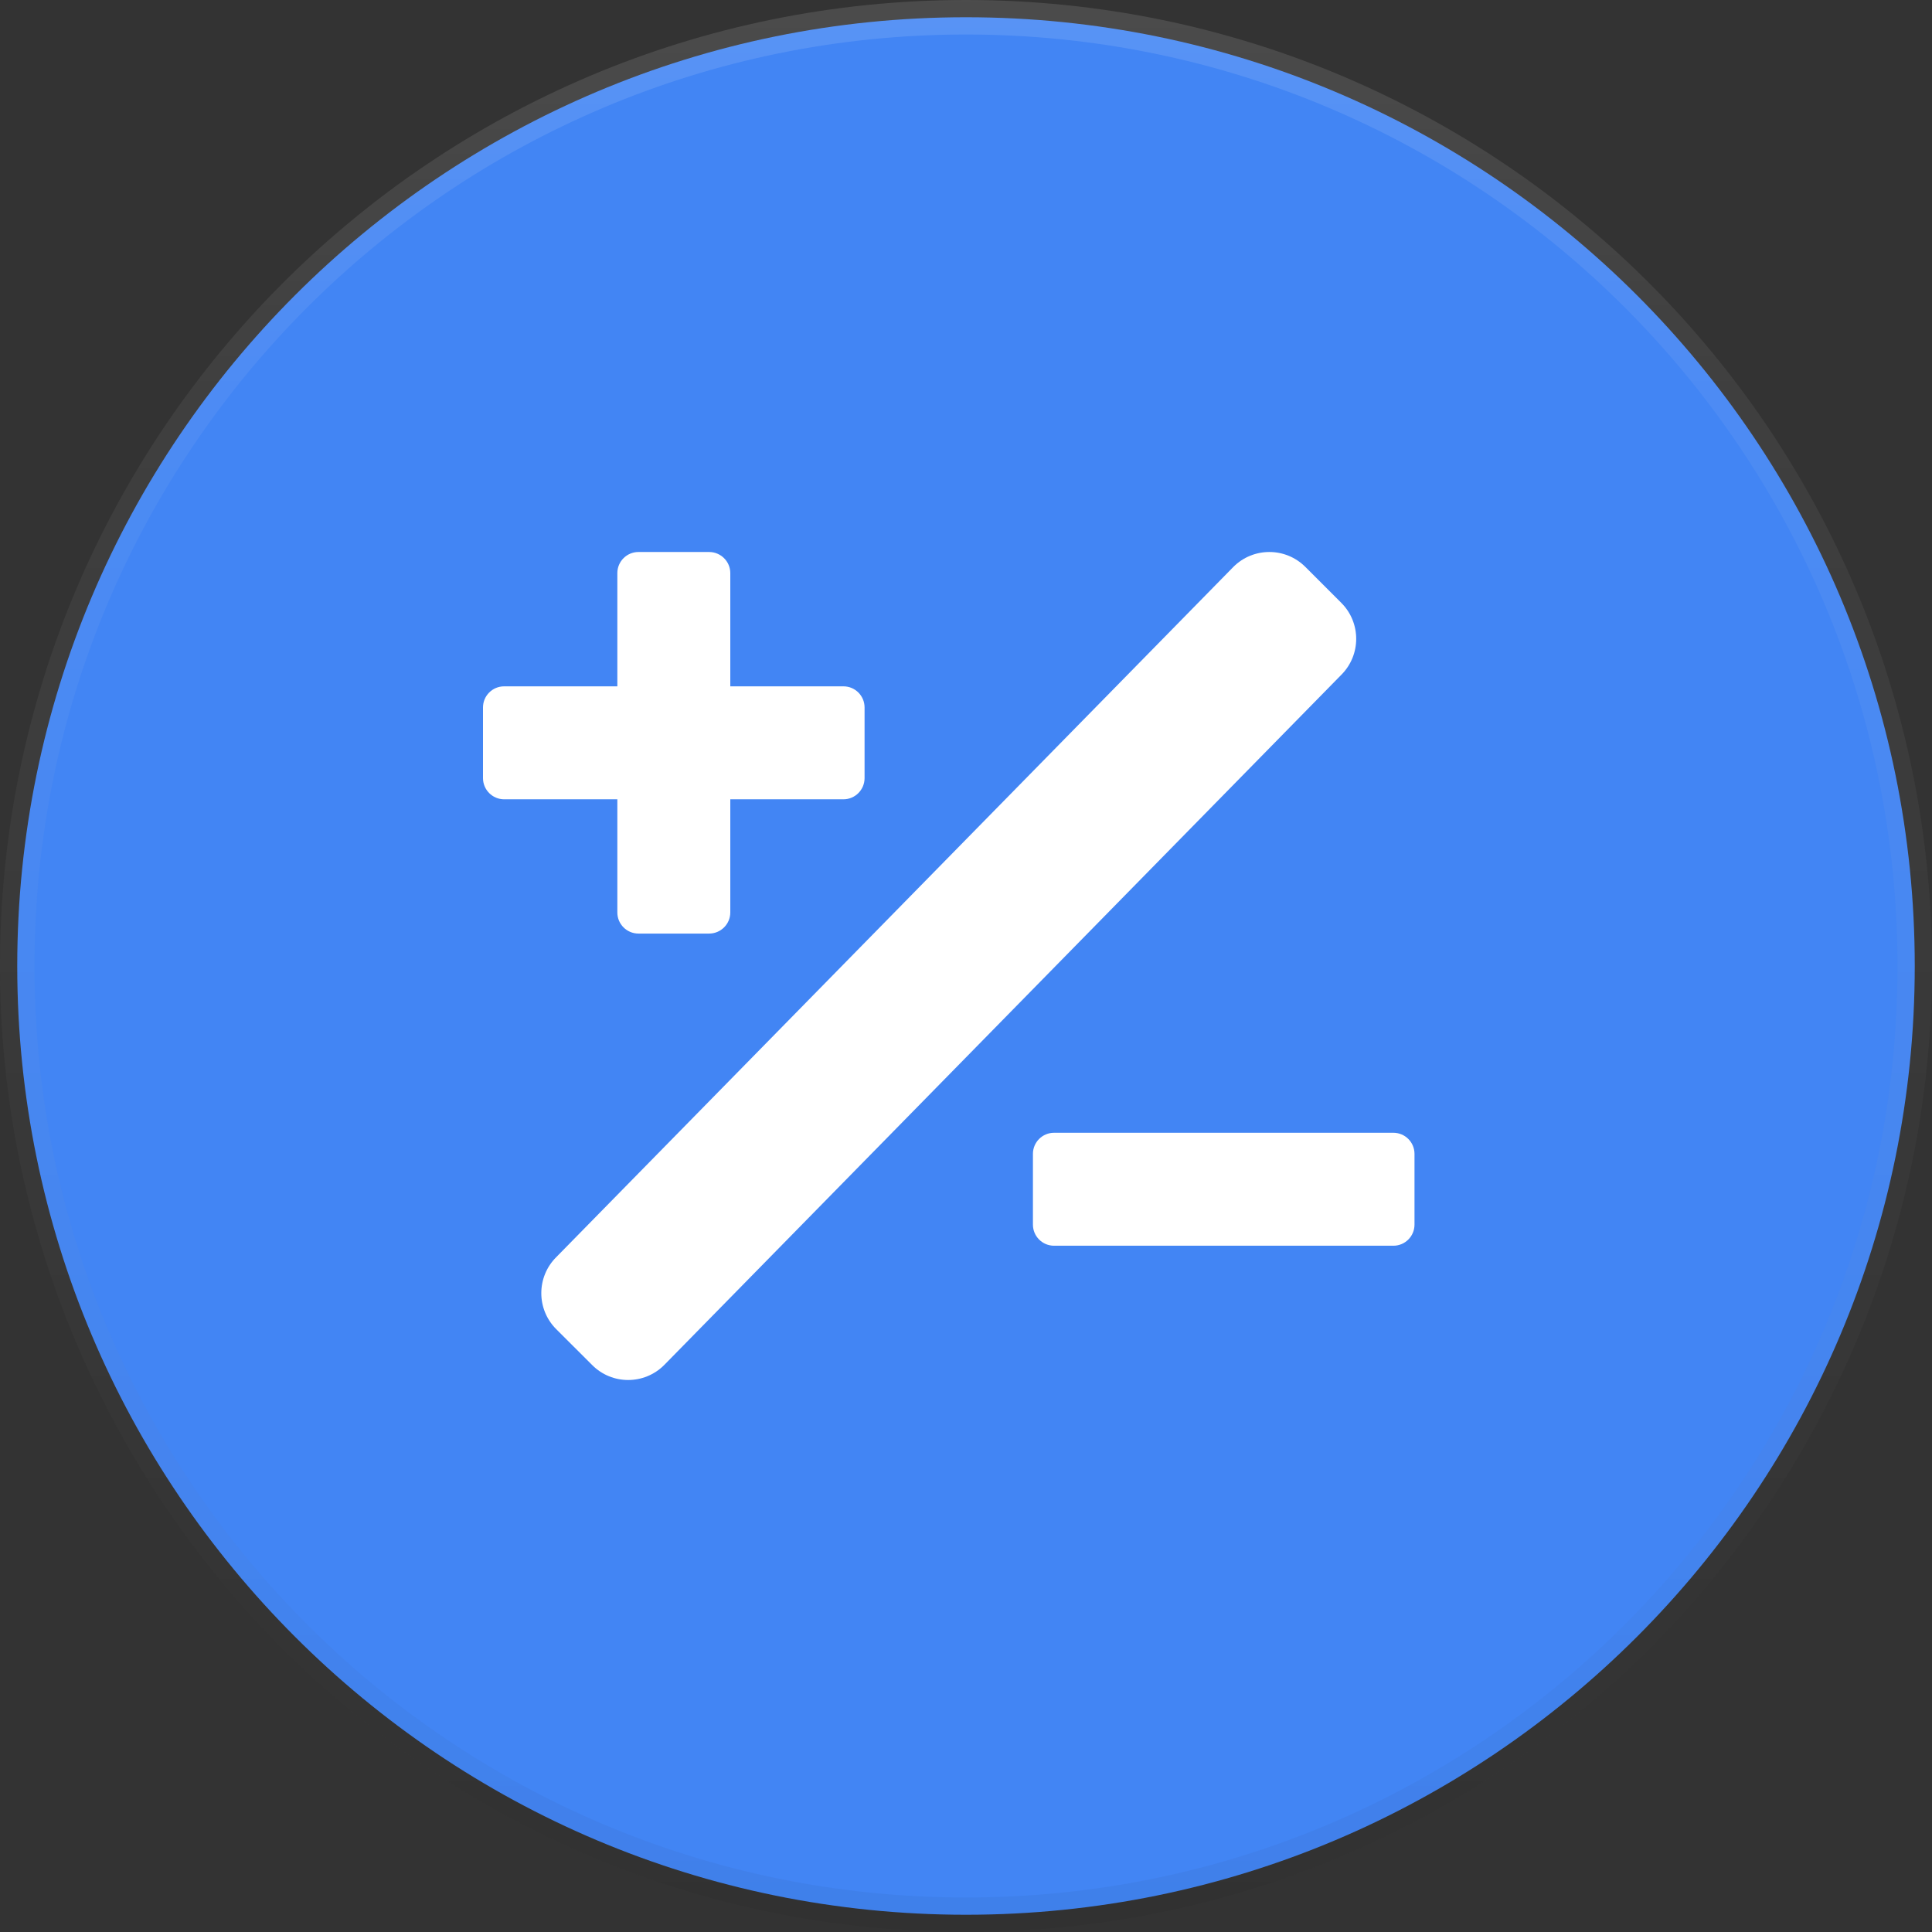 <svg width="28" height="28" viewBox="0 0 28 28" fill="none" xmlns="http://www.w3.org/2000/svg">
<rect x="0" y="0" width="28" height="28" fill="#333333" stroke="none"/>
<path d="M27.75 14C27.75 21.594 21.594 27.75 14 27.75C6.406 27.75 0.25 21.594 0.25 14C0.25 6.406 6.406 0.25 14 0.25C21.594 0.25 27.75 6.406 27.75 14Z" fill="#4285F4"/>
<path d="M27.75 14C27.75 21.594 21.594 27.75 14 27.75C6.406 27.75 0.25 21.594 0.25 14C0.25 6.406 6.406 0.25 14 0.25C21.594 0.25 27.75 6.406 27.75 14Z" stroke="url(#paint0_linear)" stroke-width="0.5"/>
<path d="M27.75 14C27.75 21.594 21.594 27.75 14 27.75C6.406 27.75 0.25 21.594 0.25 14C0.25 6.406 6.406 0.25 14 0.25C21.594 0.25 27.75 6.406 27.75 14Z" stroke="url(#paint1_linear)" stroke-width="0.5"/>
<g clip-path="url(#clip0)">
<path d="M19.439 9.78C19.727 9.492 19.727 9.025 19.439 8.737L18.918 8.216C18.63 7.928 18.163 7.928 17.875 8.216L8.061 18.22C7.773 18.508 7.773 18.975 8.061 19.263L8.583 19.784C8.87 20.072 9.337 20.072 9.625 19.784L19.439 9.78Z" fill="white"/>
<path d="M12.224 9.947H10.584V8.306C10.584 8.137 10.446 8 10.277 8H9.253C9.084 8 8.947 8.137 8.947 8.306V9.947H7.306C7.137 9.947 7 10.084 7 10.253V11.277C7 11.446 7.137 11.584 7.306 11.584H8.947V13.224C8.947 13.393 9.084 13.53 9.253 13.53H10.277C10.446 13.53 10.584 13.393 10.584 13.224V11.584H12.224C12.393 11.584 12.53 11.446 12.53 11.277V10.253C12.53 10.084 12.393 9.947 12.224 9.947Z" fill="white"/>
<path d="M20.194 16.417H15.276C15.107 16.417 14.97 16.554 14.97 16.723V17.748C14.97 17.917 15.107 18.054 15.276 18.054H20.194C20.363 18.054 20.5 17.917 20.5 17.748V16.723C20.5 16.554 20.363 16.417 20.194 16.417Z" fill="white"/>
</g>
<defs>
<linearGradient id="paint0_linear" x1="0.137" y1="0" x2="0.137" y2="27.726" gradientUnits="userSpaceOnUse">
<stop stop-opacity="0"/>
<stop offset="0.8" stop-opacity="0.02"/>
<stop offset="1" stop-opacity="0.04"/>
</linearGradient>
<linearGradient id="paint1_linear" x1="0" y1="0" x2="0" y2="28" gradientUnits="userSpaceOnUse">
<stop stop-color="white" stop-opacity="0.12"/>
<stop offset="0.2" stop-color="white" stop-opacity="0.06"/>
<stop offset="1" stop-color="white" stop-opacity="0"/>
</linearGradient>
<clipPath id="clip0">
<rect width="13.5" height="12" fill="white" transform="translate(7 8)"/>
</clipPath>
</defs>
</svg>
